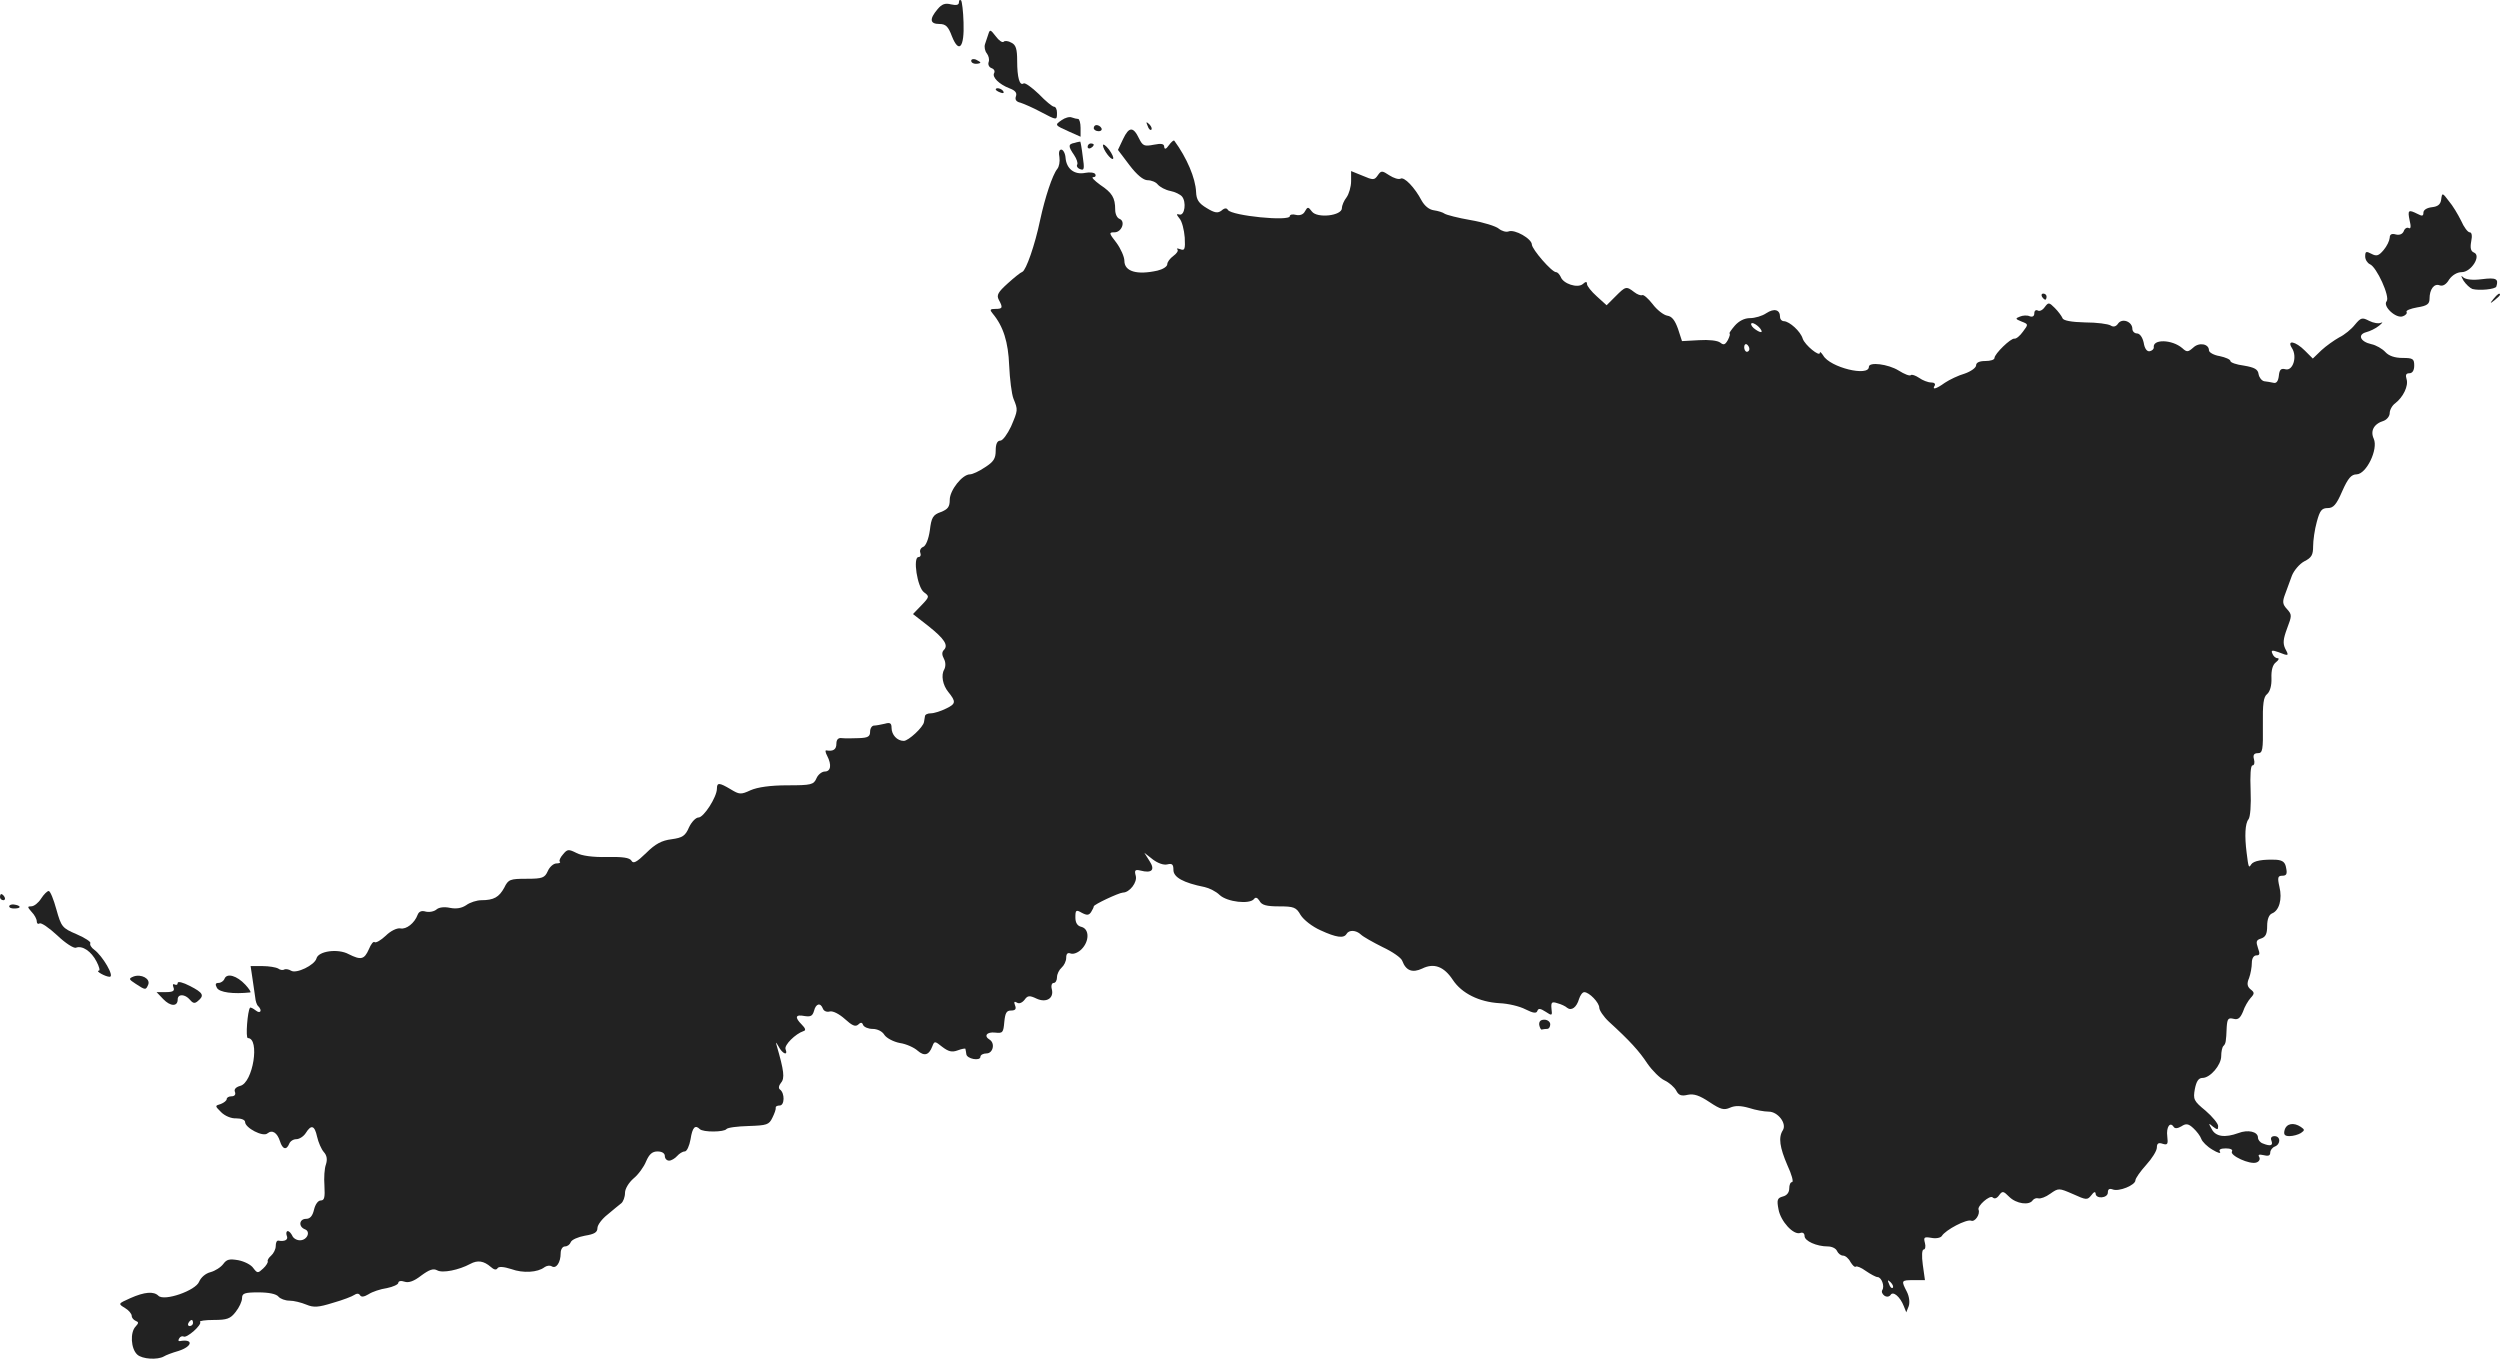 <?xml version="1.0" standalone="no"?>
<!DOCTYPE svg PUBLIC "-//W3C//DTD SVG 20010904//EN"
 "http://www.w3.org/TR/2001/REC-SVG-20010904/DTD/svg10.dtd">
<svg version="1.0" xmlns="http://www.w3.org/2000/svg"
 width="816pt" height="443.446pt" viewBox="0 0 816 443.446"
 preserveAspectRatio="xMidYMid meet">
<g transform="translate(-602,1173.827) scale(0.1,-0.1)"
fill="#222222" stroke="none">
<path d="M9150 11731 c0 -9 -8 -11 -26 -7 -19 5 -30 1 -44 -16 -27 -32 -25
-48 6 -48 21 0 29 -8 41 -40 23 -58 41 -37 38 45 -1 36 -5 68 -8 72 -4 3 -7 1
-7 -6z"/>
<path d="M9246 11627 c-3 -9 -8 -24 -11 -33 -3 -9 0 -23 6 -30 6 -8 9 -20 6
-28 -3 -8 1 -17 9 -20 9 -3 12 -10 9 -16 -8 -13 16 -37 50 -50 19 -7 25 -15
21 -26 -4 -11 1 -18 15 -21 12 -4 42 -17 66 -30 53 -28 53 -28 53 -3 0 11 -4
20 -10 20 -5 0 -27 18 -49 41 -23 22 -45 38 -50 35 -13 -9 -21 19 -21 74 0 38
-4 52 -19 59 -10 6 -22 7 -25 3 -4 -4 -16 4 -26 18 -17 22 -19 23 -24 7z"/>
<path d="M9190 11540 c0 -6 7 -10 15 -10 8 0 15 2 15 4 0 2 -7 6 -15 10 -8 3
-15 1 -15 -4z"/>
<path d="M9270 11446 c0 -2 7 -7 16 -10 8 -3 12 -2 9 4 -6 10 -25 14 -25 6z"/>
<path d="M9485 11346 c-23 -16 -23 -16 26 -38 l36 -16 0 29 c0 16 -4 29 -8 29
-4 0 -13 2 -21 5 -7 3 -22 -1 -33 -9z"/>
<path d="M9766 11327 c3 -10 9 -15 12 -12 3 3 0 11 -7 18 -10 9 -11 8 -5 -6z"/>
<path d="M9590 11320 c0 -5 7 -10 16 -10 8 0 12 5 9 10 -3 6 -10 10 -16 10 -5
0 -9 -4 -9 -10z"/>
<path d="M9686 11285 l-17 -36 37 -49 c25 -33 46 -50 60 -50 12 0 27 -6 33
-14 7 -8 25 -18 41 -21 16 -3 33 -12 38 -18 15 -18 9 -63 -8 -59 -11 3 -11 1
0 -13 8 -9 15 -37 17 -62 2 -38 0 -44 -15 -38 -9 3 -13 3 -9 -1 4 -4 -2 -13
-13 -21 -11 -8 -20 -20 -20 -27 0 -8 -15 -17 -32 -21 -67 -15 -108 -3 -108 32
0 13 -12 40 -26 59 -25 32 -25 34 -6 34 23 0 37 36 16 44 -8 3 -14 16 -14 30
0 39 -10 55 -49 81 -19 14 -30 25 -23 25 7 0 10 4 7 10 -3 5 -18 7 -33 4 -35
-7 -61 13 -64 49 -1 15 -8 27 -14 27 -7 0 -9 -10 -6 -25 2 -14 -1 -31 -7 -38
-16 -20 -40 -93 -56 -167 -17 -82 -46 -164 -58 -169 -6 -2 -27 -19 -48 -38
-31 -28 -37 -38 -29 -53 14 -26 13 -30 -11 -30 -18 0 -19 -3 -9 -15 35 -42 51
-93 54 -170 2 -44 8 -93 14 -108 15 -37 15 -37 -8 -91 -12 -25 -27 -46 -35
-46 -10 0 -15 -11 -15 -32 0 -27 -7 -37 -35 -55 -19 -13 -41 -23 -49 -23 -25
0 -66 -52 -66 -83 0 -23 -6 -31 -29 -40 -26 -9 -31 -18 -36 -60 -4 -28 -13
-51 -22 -54 -8 -3 -12 -12 -9 -19 3 -8 0 -14 -6 -14 -19 0 -4 -99 18 -115 18
-13 18 -15 -8 -42 l-28 -29 50 -39 c53 -42 66 -63 51 -78 -7 -7 -7 -16 0 -29
6 -11 6 -25 1 -35 -11 -18 -5 -51 13 -73 26 -32 25 -39 -6 -54 -18 -9 -40 -16
-51 -16 -10 0 -19 -4 -19 -10 -1 -5 -2 -14 -3 -18 -2 -17 -51 -62 -66 -62 -22
0 -40 20 -40 43 0 15 -5 18 -22 13 -13 -3 -29 -6 -35 -6 -7 0 -13 -9 -13 -20
0 -16 -7 -20 -37 -21 -21 -1 -46 -1 -55 0 -12 2 -18 -5 -18 -18 0 -19 -10 -26
-33 -22 -4 1 -3 -7 3 -18 15 -29 12 -51 -8 -51 -9 0 -22 -10 -27 -22 -9 -21
-17 -23 -95 -23 -55 0 -97 -6 -120 -16 -32 -15 -37 -14 -65 3 -37 22 -45 23
-45 2 0 -27 -43 -94 -60 -94 -9 0 -23 -15 -31 -32 -12 -28 -21 -34 -57 -39
-32 -4 -53 -15 -83 -45 -31 -30 -42 -36 -48 -25 -6 10 -29 13 -80 12 -46 -1
-82 4 -99 13 -26 13 -30 13 -44 -4 -9 -10 -14 -21 -11 -24 4 -3 -1 -6 -11 -6
-9 0 -22 -11 -28 -25 -10 -22 -17 -25 -69 -25 -54 0 -60 -2 -73 -29 -17 -31
-34 -41 -75 -41 -14 0 -37 -7 -49 -16 -15 -10 -32 -13 -53 -9 -18 4 -36 2 -44
-5 -8 -7 -24 -10 -36 -7 -13 4 -22 0 -26 -11 -10 -27 -37 -48 -56 -44 -11 2
-32 -8 -48 -24 -16 -15 -32 -24 -36 -21 -4 4 -12 -6 -19 -23 -15 -34 -26 -36
-66 -16 -35 19 -99 10 -105 -14 -6 -22 -66 -51 -83 -40 -8 5 -18 6 -22 4 -4
-3 -14 -2 -20 3 -7 4 -30 8 -51 8 l-39 0 6 -40 c3 -22 7 -50 9 -62 1 -12 5
-25 10 -29 14 -14 7 -26 -8 -14 -9 7 -17 11 -19 9 -8 -10 -15 -99 -7 -99 40 0
17 -146 -25 -156 -14 -4 -21 -11 -17 -20 3 -8 -1 -14 -11 -14 -9 0 -16 -4 -16
-9 0 -5 -9 -12 -19 -16 -20 -6 -20 -6 1 -27 12 -12 33 -21 49 -20 17 0 29 -5
29 -12 0 -19 59 -50 73 -37 16 13 32 2 41 -26 8 -26 21 -30 30 -8 3 8 13 15
23 15 10 0 24 9 31 20 18 29 29 25 37 -12 4 -18 14 -41 22 -50 10 -11 12 -24
7 -40 -5 -13 -7 -44 -5 -70 2 -38 0 -48 -12 -48 -9 0 -18 -13 -22 -30 -5 -21
-13 -30 -26 -30 -22 0 -26 -25 -4 -34 20 -7 8 -36 -16 -36 -11 0 -22 7 -25 15
-4 8 -10 15 -15 15 -4 0 -6 -7 -3 -15 6 -13 -6 -20 -28 -16 -5 0 -8 -7 -8 -18
0 -10 -7 -24 -15 -31 -8 -7 -13 -15 -11 -19 1 -3 -5 -14 -15 -23 -17 -16 -19
-16 -32 1 -7 11 -29 22 -49 26 -29 5 -38 3 -49 -12 -8 -11 -27 -23 -42 -27
-16 -4 -31 -17 -37 -31 -11 -29 -114 -65 -133 -46 -15 15 -45 13 -92 -8 -40
-18 -40 -18 -17 -32 12 -7 22 -19 22 -26 0 -6 6 -13 13 -16 10 -4 10 -7 0 -18
-19 -19 -16 -73 5 -92 16 -15 66 -18 87 -6 6 4 27 12 48 18 46 15 49 40 4 32
-5 -1 -6 3 -2 9 3 6 10 8 14 6 10 -7 62 39 54 48 -3 3 17 6 45 6 43 0 54 4 71
26 12 15 21 35 21 45 0 16 8 19 54 19 33 0 58 -5 65 -14 6 -7 22 -13 36 -13
14 0 38 -6 55 -13 24 -10 39 -9 87 6 32 9 63 21 70 26 7 5 14 5 18 -1 4 -7 13
-6 28 3 12 8 39 17 60 20 20 4 37 12 37 17 0 6 9 8 20 4 14 -5 32 2 55 20 26
19 39 24 52 17 17 -10 71 1 108 21 24 13 44 10 67 -10 10 -9 18 -11 22 -4 4 6
20 5 45 -3 38 -14 86 -11 108 6 7 5 17 7 24 3 14 -9 29 12 29 43 0 12 6 22 14
22 8 0 16 6 19 14 3 8 24 17 46 21 31 5 41 11 41 25 0 10 15 30 33 44 17 15
38 31 45 37 6 5 12 20 12 34 0 13 12 33 28 47 15 12 34 38 41 56 10 23 20 32
37 32 15 0 24 -6 24 -15 0 -8 6 -15 14 -15 7 0 19 7 26 15 7 8 18 15 25 15 7
0 15 18 19 40 6 39 15 48 30 33 11 -11 80 -10 87 0 4 5 36 9 72 10 60 2 67 4
78 27 7 14 12 28 11 33 -1 4 5 7 13 7 16 0 17 40 1 52 -6 4 -4 13 3 22 13 15
10 39 -14 122 -4 13 -2 11 6 -3 13 -25 32 -32 23 -9 -5 13 32 50 59 59 8 2 6
9 -6 21 -24 24 -21 34 9 28 20 -3 26 0 31 17 6 24 21 28 29 7 3 -8 13 -12 23
-9 10 2 30 -8 49 -25 23 -21 34 -26 43 -18 8 8 13 8 16 -1 3 -7 17 -13 31 -13
16 0 32 -8 39 -20 7 -10 29 -22 50 -26 21 -3 47 -15 58 -25 22 -19 37 -15 48
14 7 18 8 18 33 -2 20 -15 31 -18 50 -11 13 5 25 7 25 5 1 -3 2 -11 3 -17 1
-16 46 -24 46 -9 0 6 9 11 20 11 21 0 29 33 10 45 -20 12 -9 26 18 23 25 -3
27 0 30 35 3 29 7 37 22 37 14 0 18 5 13 17 -4 11 -3 14 6 9 7 -5 17 -1 25 9
10 14 16 15 39 4 32 -15 58 1 50 31 -3 11 0 20 6 20 6 0 11 8 11 19 0 10 7 24
15 31 8 7 15 21 15 32 0 14 5 18 15 14 9 -3 24 3 35 14 26 26 26 66 0 73 -14
3 -20 14 -20 31 0 24 2 26 21 15 17 -9 23 -8 30 2 5 8 9 16 9 19 0 6 81 44 95
45 22 0 48 34 42 55 -5 18 -2 21 15 17 38 -10 49 2 30 31 l-17 27 28 -22 c16
-12 35 -19 47 -16 16 4 20 0 20 -18 0 -24 32 -42 102 -56 14 -3 37 -14 49 -26
25 -23 98 -31 112 -13 5 7 11 5 18 -6 7 -14 23 -18 64 -18 48 0 56 -3 70 -28
10 -16 38 -38 65 -50 52 -24 76 -27 85 -12 8 14 31 13 47 -2 7 -7 39 -25 71
-41 32 -15 61 -35 64 -45 12 -32 33 -40 65 -25 38 19 71 7 100 -37 29 -44 86
-72 152 -76 28 -1 66 -10 85 -20 26 -13 36 -14 39 -5 3 9 10 8 27 -3 21 -14
22 -13 19 10 -2 21 1 24 19 18 12 -3 27 -10 32 -15 14 -11 31 1 39 29 4 12 11
22 17 22 16 0 49 -34 49 -51 0 -8 14 -29 31 -45 69 -63 99 -96 126 -137 16
-23 41 -48 56 -55 15 -7 32 -22 38 -33 8 -16 17 -19 38 -14 20 4 38 -2 71 -24
36 -24 47 -27 67 -18 16 7 34 7 62 -1 21 -7 50 -12 64 -12 30 0 60 -39 46 -61
-15 -23 -10 -56 15 -114 14 -30 21 -55 15 -55 -5 0 -9 -9 -9 -21 0 -13 -8 -23
-21 -26 -18 -5 -20 -11 -14 -42 7 -39 49 -85 71 -77 8 3 14 -1 14 -10 0 -16
39 -34 76 -34 14 0 27 -7 30 -15 4 -8 12 -15 20 -15 7 0 18 -9 24 -21 7 -11
14 -18 17 -15 3 3 18 -3 33 -14 16 -11 33 -20 38 -20 13 0 24 -29 16 -42 -4
-6 0 -14 7 -19 8 -5 16 -3 20 3 8 13 31 -6 43 -37 l8 -20 8 20 c4 12 2 31 -6
47 -19 37 -19 38 22 38 l37 0 -7 50 c-4 29 -3 50 3 50 5 0 7 10 4 21 -5 19 -3
21 21 17 15 -3 30 0 34 6 12 20 81 56 96 50 12 -5 30 21 24 36 -5 12 37 49 46
40 6 -6 14 -3 21 7 11 15 14 14 33 -5 23 -23 66 -29 77 -11 4 5 12 8 18 6 7
-2 24 4 39 15 27 19 28 19 74 -1 44 -20 47 -20 60 -4 8 11 13 13 14 6 0 -19
40 -16 40 3 0 11 5 14 16 10 20 -8 74 14 74 30 0 6 16 29 35 50 19 21 35 46
35 57 0 13 5 17 19 12 16 -5 18 -1 15 24 -4 30 9 50 21 31 4 -6 13 -5 25 2 15
10 23 9 39 -6 11 -10 23 -26 26 -35 3 -9 19 -25 36 -35 18 -11 29 -14 25 -7
-5 7 2 11 19 11 15 0 24 -4 20 -10 -8 -13 59 -44 80 -36 9 3 13 11 9 18 -5 8
0 9 14 6 15 -4 22 -2 22 8 0 8 7 17 15 20 20 8 19 34 -1 34 -10 0 -14 -6 -10
-15 6 -16 -3 -19 -28 -9 -9 3 -16 12 -16 19 0 20 -33 27 -64 15 -44 -16 -74
-12 -87 13 -11 20 -11 21 4 8 15 -11 17 -11 17 2 0 8 -19 31 -41 50 -39 32
-41 37 -35 71 5 25 12 36 25 36 25 0 61 42 61 71 0 14 3 29 7 33 8 8 9 13 11
63 2 26 5 30 22 26 15 -4 22 2 31 23 5 16 17 36 25 45 13 14 13 18 0 28 -11 9
-13 19 -5 37 5 14 9 36 9 50 0 14 6 24 15 24 11 0 12 5 5 24 -7 21 -6 26 10
31 15 5 20 15 20 41 0 22 6 37 16 41 23 9 34 46 24 87 -7 31 -5 36 10 36 13 0
16 6 12 25 -3 19 -11 25 -31 27 -45 2 -75 -3 -83 -15 -8 -13 -9 -11 -15 38 -7
54 -5 96 6 109 6 7 9 48 7 94 -2 50 0 82 6 82 6 0 8 9 5 20 -4 14 0 20 13 20
15 0 17 10 16 91 -1 70 2 93 14 102 9 8 15 27 14 52 -1 26 4 44 15 52 9 7 11
13 5 13 -7 0 -14 7 -17 15 -5 11 -1 12 19 5 35 -14 36 -13 23 11 -8 17 -7 31
6 66 16 42 16 45 0 63 -15 16 -16 24 -6 50 6 16 16 44 22 60 7 17 25 38 40 46
24 12 29 21 29 49 0 19 5 55 12 80 10 37 16 45 36 45 18 0 28 11 47 55 19 43
30 55 47 55 32 1 71 82 56 116 -12 26 0 49 33 59 10 4 19 15 19 25 0 10 8 25
18 32 26 20 44 57 37 79 -4 13 -2 19 9 19 10 0 16 9 16 25 0 22 -4 25 -38 25
-26 0 -45 7 -56 19 -10 11 -31 23 -46 26 -36 8 -46 31 -17 39 12 3 31 12 42
21 11 9 14 13 7 10 -8 -4 -25 -1 -39 6 -23 12 -27 11 -47 -13 -11 -14 -34 -33
-51 -41 -16 -9 -43 -28 -58 -42 l-28 -27 -26 26 c-31 31 -60 36 -42 8 18 -28
3 -75 -21 -69 -15 4 -20 -1 -22 -22 -2 -17 -8 -25 -18 -22 -8 2 -22 4 -30 5
-8 2 -16 12 -18 23 -2 16 -13 22 -48 28 -24 3 -44 10 -44 15 0 5 -16 12 -35
16 -19 3 -35 12 -35 19 0 21 -32 27 -51 9 -17 -15 -21 -16 -36 -2 -34 29 -98
30 -93 2 0 -5 -5 -10 -13 -12 -9 -2 -17 8 -20 28 -4 18 -13 30 -22 30 -8 0
-15 7 -15 15 0 23 -32 36 -46 18 -7 -11 -16 -13 -25 -7 -8 5 -45 10 -84 10
-44 1 -71 6 -73 14 -3 7 -14 22 -25 33 -19 19 -21 19 -33 3 -7 -10 -17 -15
-23 -11 -6 3 -11 -1 -11 -9 0 -10 -6 -13 -15 -10 -8 4 -23 3 -32 -1 -16 -6
-15 -8 5 -16 23 -9 23 -9 5 -33 -10 -14 -22 -24 -28 -23 -12 2 -65 -50 -65
-63 0 -6 -13 -10 -30 -10 -19 0 -30 -5 -30 -14 0 -8 -17 -20 -37 -27 -21 -6
-50 -20 -65 -30 -29 -21 -43 -24 -33 -9 3 6 -2 10 -12 10 -10 0 -28 7 -39 15
-12 8 -24 12 -27 9 -3 -4 -21 3 -40 15 -34 21 -97 29 -97 12 0 -33 -127 -2
-149 37 -6 9 -11 14 -11 9 0 -15 -49 25 -56 46 -7 24 -43 56 -61 57 -7 0 -13
6 -13 14 0 24 -19 29 -45 12 -13 -9 -37 -16 -53 -16 -18 0 -36 -9 -50 -25 -12
-14 -19 -25 -17 -25 3 0 1 -9 -5 -21 -9 -16 -14 -18 -25 -9 -9 7 -37 10 -70 8
l-55 -3 -13 40 c-10 28 -20 41 -35 43 -12 2 -34 19 -48 38 -14 18 -30 32 -34
29 -4 -2 -16 2 -26 10 -26 20 -28 19 -61 -14 l-29 -29 -32 29 c-18 16 -32 34
-32 40 0 9 -4 9 -14 0 -17 -14 -64 1 -72 24 -4 8 -10 15 -15 15 -14 0 -78 74
-79 90 0 19 -56 51 -76 43 -8 -3 -22 1 -32 9 -9 8 -51 21 -92 28 -41 7 -79 17
-85 21 -5 4 -21 9 -35 11 -15 2 -30 14 -40 32 -22 42 -57 79 -69 71 -6 -3 -22
2 -36 11 -24 16 -27 16 -38 0 -11 -16 -15 -16 -50 -1 l-37 15 0 -33 c0 -18 -7
-42 -15 -53 -8 -10 -15 -26 -15 -35 0 -25 -81 -34 -98 -11 -12 16 -14 16 -23
0 -5 -10 -17 -14 -29 -11 -11 3 -20 1 -20 -4 0 -18 -189 1 -202 20 -4 7 -11 7
-21 -2 -12 -9 -22 -8 -48 8 -27 16 -34 28 -35 53 -2 45 -30 111 -71 167 -2 3
-10 -4 -18 -15 -9 -13 -14 -14 -15 -5 0 10 -9 12 -34 7 -31 -6 -36 -4 -48 20
-19 40 -33 39 -52 -1z m2084 -629 c0 -4 -9 -1 -19 6 -11 7 -17 16 -15 20 5 8
34 -15 34 -26z m-40 -57 c0 -5 -4 -9 -8 -9 -5 0 -9 7 -9 15 0 8 4 12 9 9 4 -3
8 -9 8 -15z m468 -3064 c-3 -3 -9 2 -12 12 -6 14 -5 15 5 6 7 -7 10 -15 7 -18z
m-5548 -115 c0 -5 -5 -10 -11 -10 -5 0 -7 5 -4 10 3 6 8 10 11 10 2 0 4 -4 4
-10z"/>
<path d="M9528 11272 c-22 -4 -22 -11 -2 -40 8 -12 13 -26 10 -31 -3 -5 1 -12
10 -15 13 -5 14 1 8 42 -3 26 -7 47 -8 48 0 0 -9 -1 -18 -4z"/>
<path d="M9570 11259 c0 -5 5 -7 10 -4 6 3 10 8 10 11 0 2 -4 4 -10 4 -5 0
-10 -5 -10 -11z"/>
<path d="M9620 11264 c0 -14 27 -50 33 -44 3 3 -3 16 -13 30 -11 14 -20 20
-20 14z"/>
<path d="M13988 11087 c-2 -16 -11 -23 -30 -25 -17 -2 -28 -9 -28 -18 0 -11
-4 -12 -19 -4 -30 15 -33 13 -26 -21 5 -20 4 -29 -3 -25 -5 3 -13 -1 -16 -10
-4 -10 -14 -14 -26 -11 -14 4 -20 0 -20 -11 -1 -10 -9 -27 -20 -40 -16 -19
-23 -21 -40 -12 -17 9 -20 8 -20 -9 0 -10 7 -21 15 -25 22 -8 67 -107 55 -121
-14 -16 31 -58 53 -49 9 3 15 10 12 14 -3 5 13 11 35 15 32 5 40 11 40 28 0
31 15 51 33 44 10 -4 22 3 31 19 10 14 26 24 41 24 31 0 65 54 40 64 -10 4
-13 14 -9 36 4 19 2 30 -5 30 -6 0 -19 17 -28 38 -10 20 -27 49 -40 64 -21 28
-22 28 -25 5z"/>
<path d="M14061 10822 c8 -12 21 -24 29 -27 22 -6 75 -1 78 8 8 25 0 30 -47
24 -31 -4 -53 -1 -61 6 -8 8 -8 5 1 -11z"/>
<path d="M12685 10770 c3 -5 8 -10 11 -10 2 0 4 5 4 10 0 6 -5 10 -11 10 -5 0
-7 -4 -4 -10z"/>
<path d="M14159 10763 c-13 -16 -12 -17 4 -4 9 7 17 15 17 17 0 8 -8 3 -21
-13z"/>
<path d="M6154 8805 c-9 -14 -23 -25 -32 -25 -13 0 -13 -2 1 -18 10 -10 17
-24 17 -31 0 -7 4 -10 9 -7 5 4 31 -14 58 -39 26 -25 54 -43 61 -40 21 8 50
-12 67 -45 9 -17 12 -30 8 -30 -14 0 21 -20 35 -20 17 0 -23 68 -50 88 -10 7
-16 17 -13 22 2 4 -17 17 -45 29 -47 20 -50 24 -66 81 -9 33 -20 60 -25 60 -5
0 -16 -11 -25 -25z"/>
<path d="M6020 8810 c0 -5 5 -10 11 -10 5 0 7 5 4 10 -3 6 -8 10 -11 10 -2 0
-4 -4 -4 -10z"/>
<path d="M6050 8780 c0 -5 9 -8 20 -7 21 1 18 10 -5 13 -8 1 -15 -2 -15 -6z"/>
<path d="M6456 8551 c-17 -7 -16 -9 7 -24 32 -21 33 -21 41 -2 7 19 -23 35
-48 26z"/>
<path d="M6753 8544 c-3 -8 -12 -14 -20 -14 -10 0 -11 -5 -5 -16 8 -15 53 -21
109 -15 3 1 -4 12 -16 25 -28 30 -60 39 -68 20z"/>
<path d="M6600 8530 c0 -6 -4 -8 -10 -5 -6 3 -7 -1 -4 -9 5 -12 -1 -16 -25
-16 l-30 0 22 -23 c23 -24 47 -25 47 -1 0 19 24 18 40 -1 10 -12 16 -13 26 -4
22 18 17 27 -26 49 -23 12 -40 16 -40 10z"/>
<path d="M11044 8393 c2 -10 6 -17 9 -15 4 1 12 2 17 2 6 0 10 7 10 15 0 8 -9
15 -19 15 -13 0 -18 -6 -17 -17z"/>
<path d="M13477 8050 c-4 -15 0 -20 16 -20 12 0 29 5 37 10 13 9 13 11 0 20
-24 16 -47 11 -53 -10z"/>
</g>
</svg>
